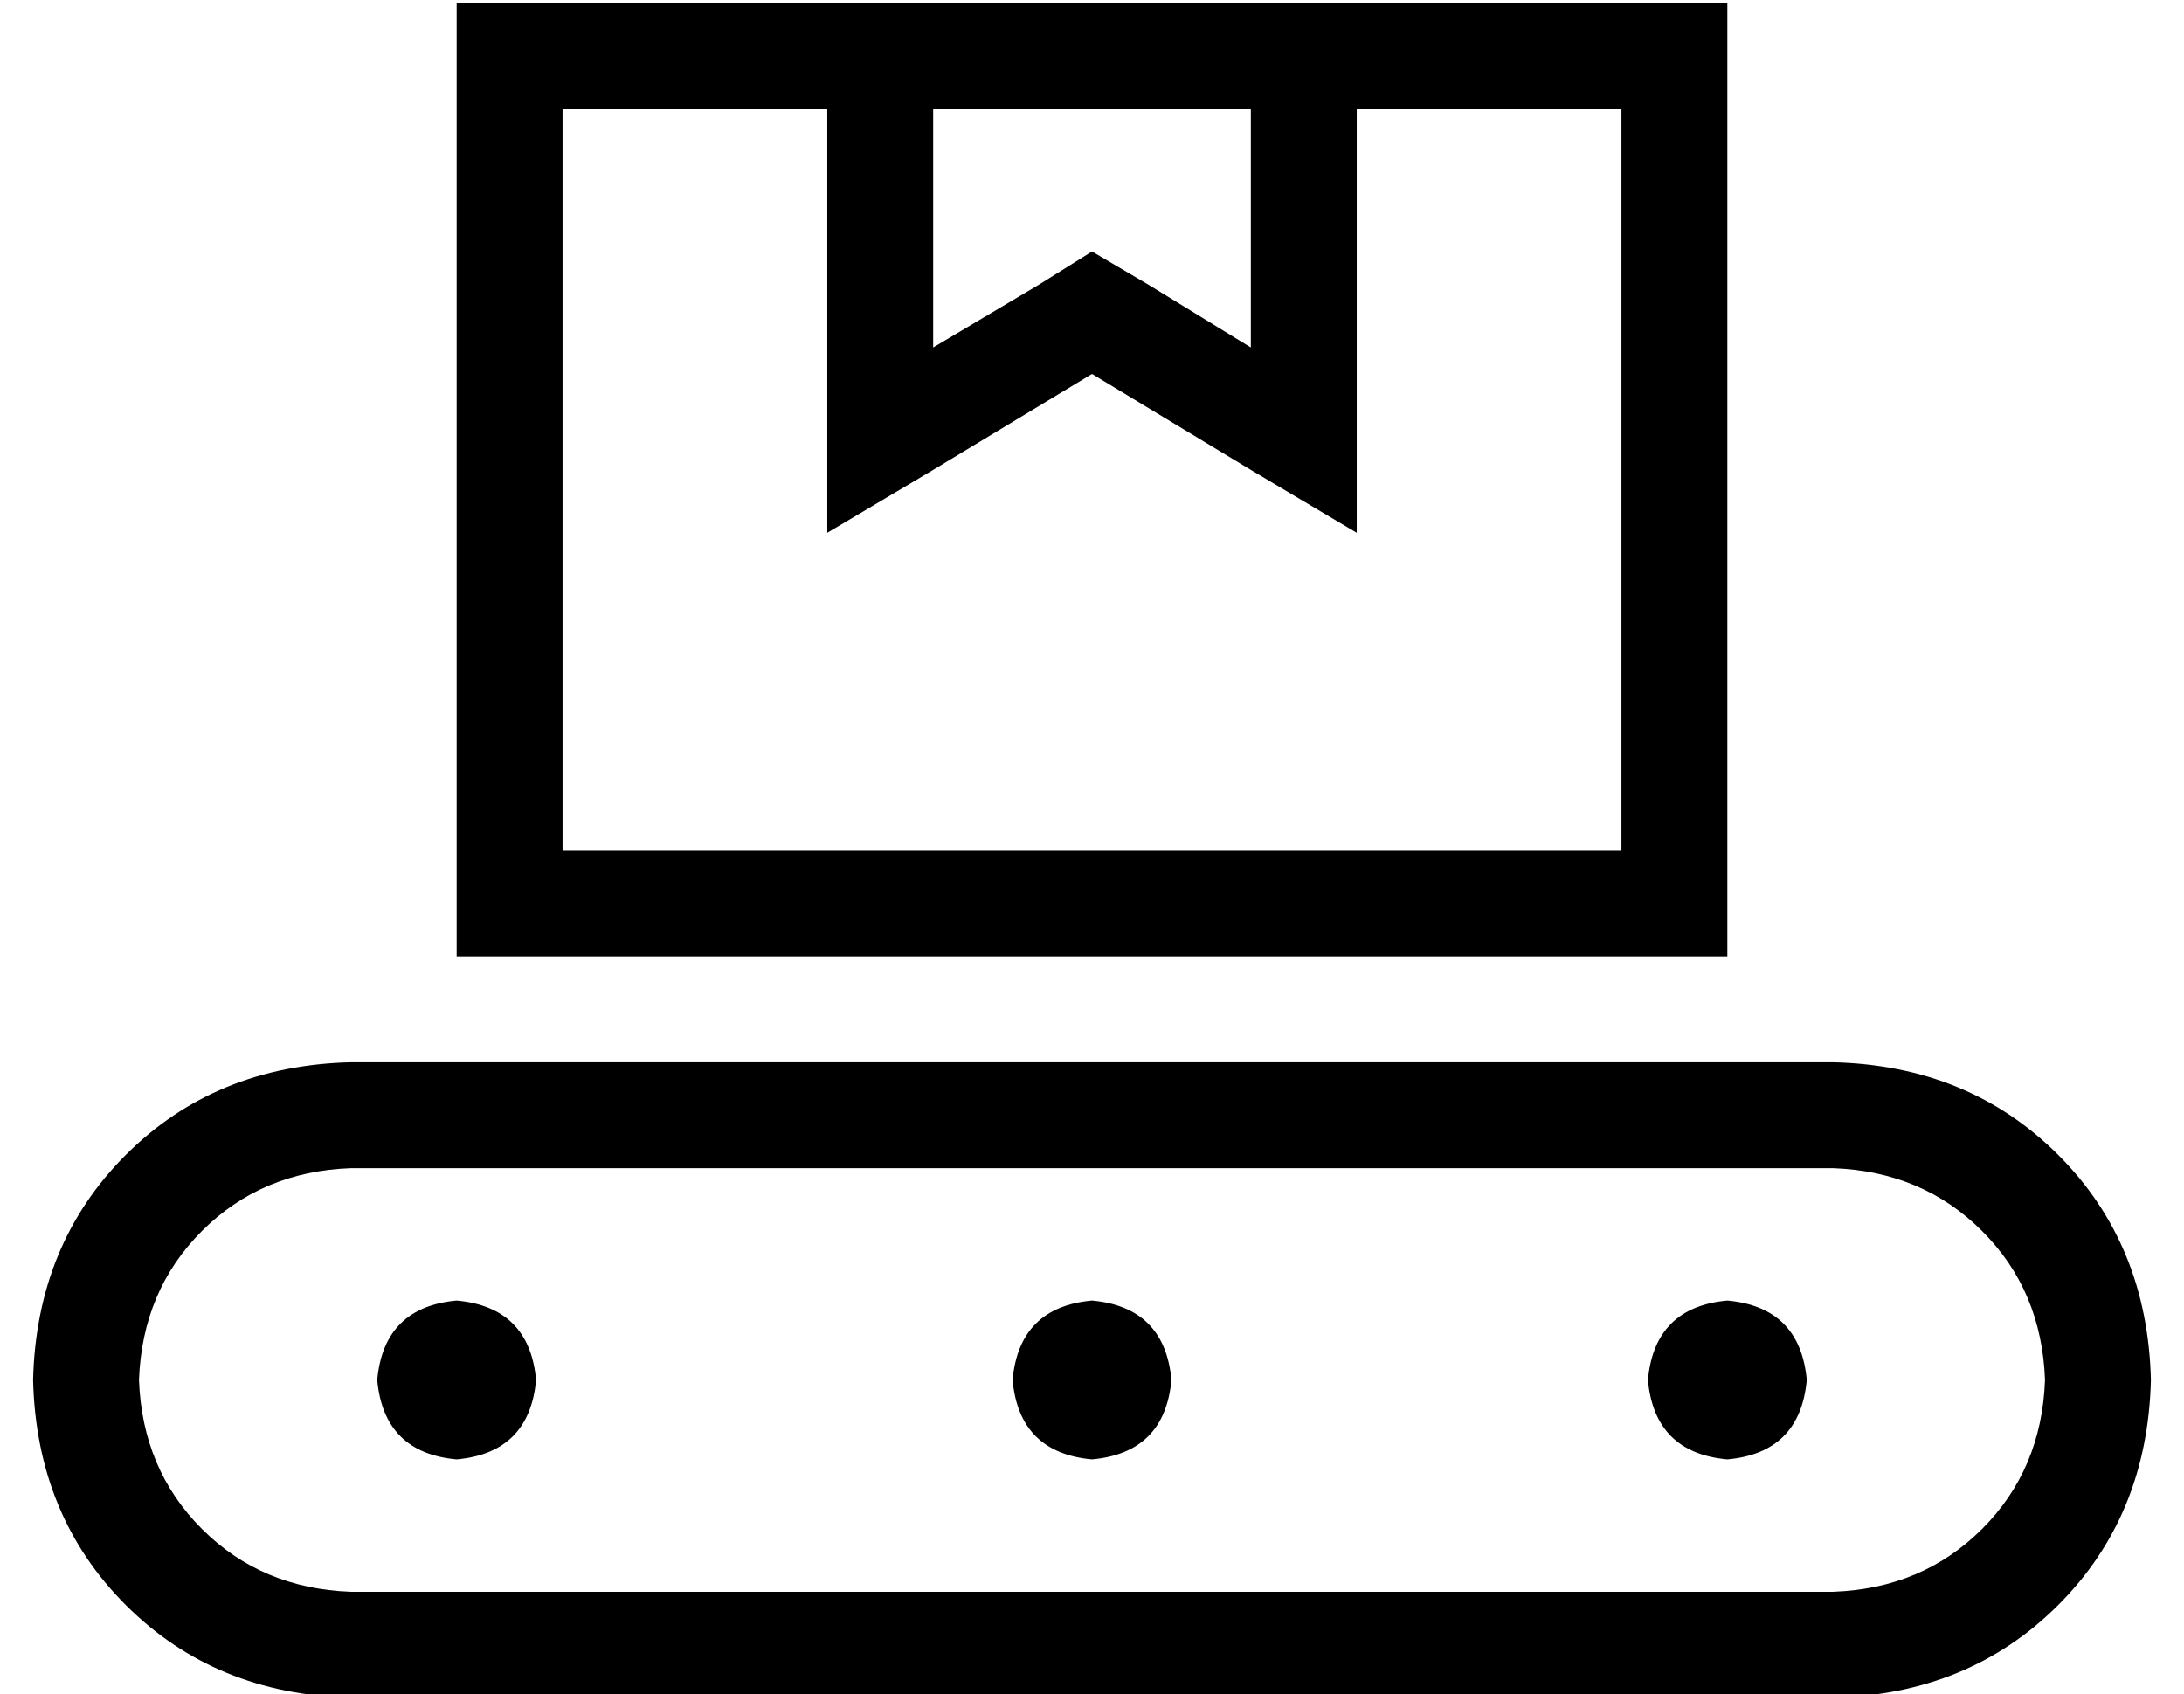 <?xml version="1.0" standalone="no"?>
<!DOCTYPE svg PUBLIC "-//W3C//DTD SVG 1.1//EN" "http://www.w3.org/Graphics/SVG/1.1/DTD/svg11.dtd" >
<svg xmlns="http://www.w3.org/2000/svg" xmlns:xlink="http://www.w3.org/1999/xlink" version="1.1" viewBox="-10 -40 660 512">
   <path fill="currentColor"
d="M480 -7v224v-224v224h-320v0v-224v0h80v0v91v0v37v0l32 -19v0l48 -29v0l48 29v0l32 19v0v-37v0v-91v0h80v0zM272 -7h96h-96h96v72v0l-31 -19v0l-17 -10v0l-16 10v0l-32 19v0v-72v0zM480 -39h-80h80h-352v32v0v224v0v32v0h32h352v-32v0v-224v0v-32v0h-32v0zM608 377
q-1 27 -19 45v0v0q-18 18 -45 19h-448v0q-27 -1 -45 -19t-19 -45q1 -27 19 -45t45 -19h448v0q27 1 45 19t19 45v0zM96 281q-41 1 -68 28v0v0q-27 27 -28 68q1 41 28 68t68 28h448v0q41 -1 68 -28t28 -68q-1 -41 -28 -68t-68 -28h-448v0zM152 377q-2 -22 -24 -24
q-22 2 -24 24q2 22 24 24q22 -2 24 -24v0zM320 401q22 -2 24 -24q-2 -22 -24 -24q-22 2 -24 24q2 22 24 24v0zM536 377q-2 -22 -24 -24q-22 2 -24 24q2 22 24 24q22 -2 24 -24v0z" />
</svg>
